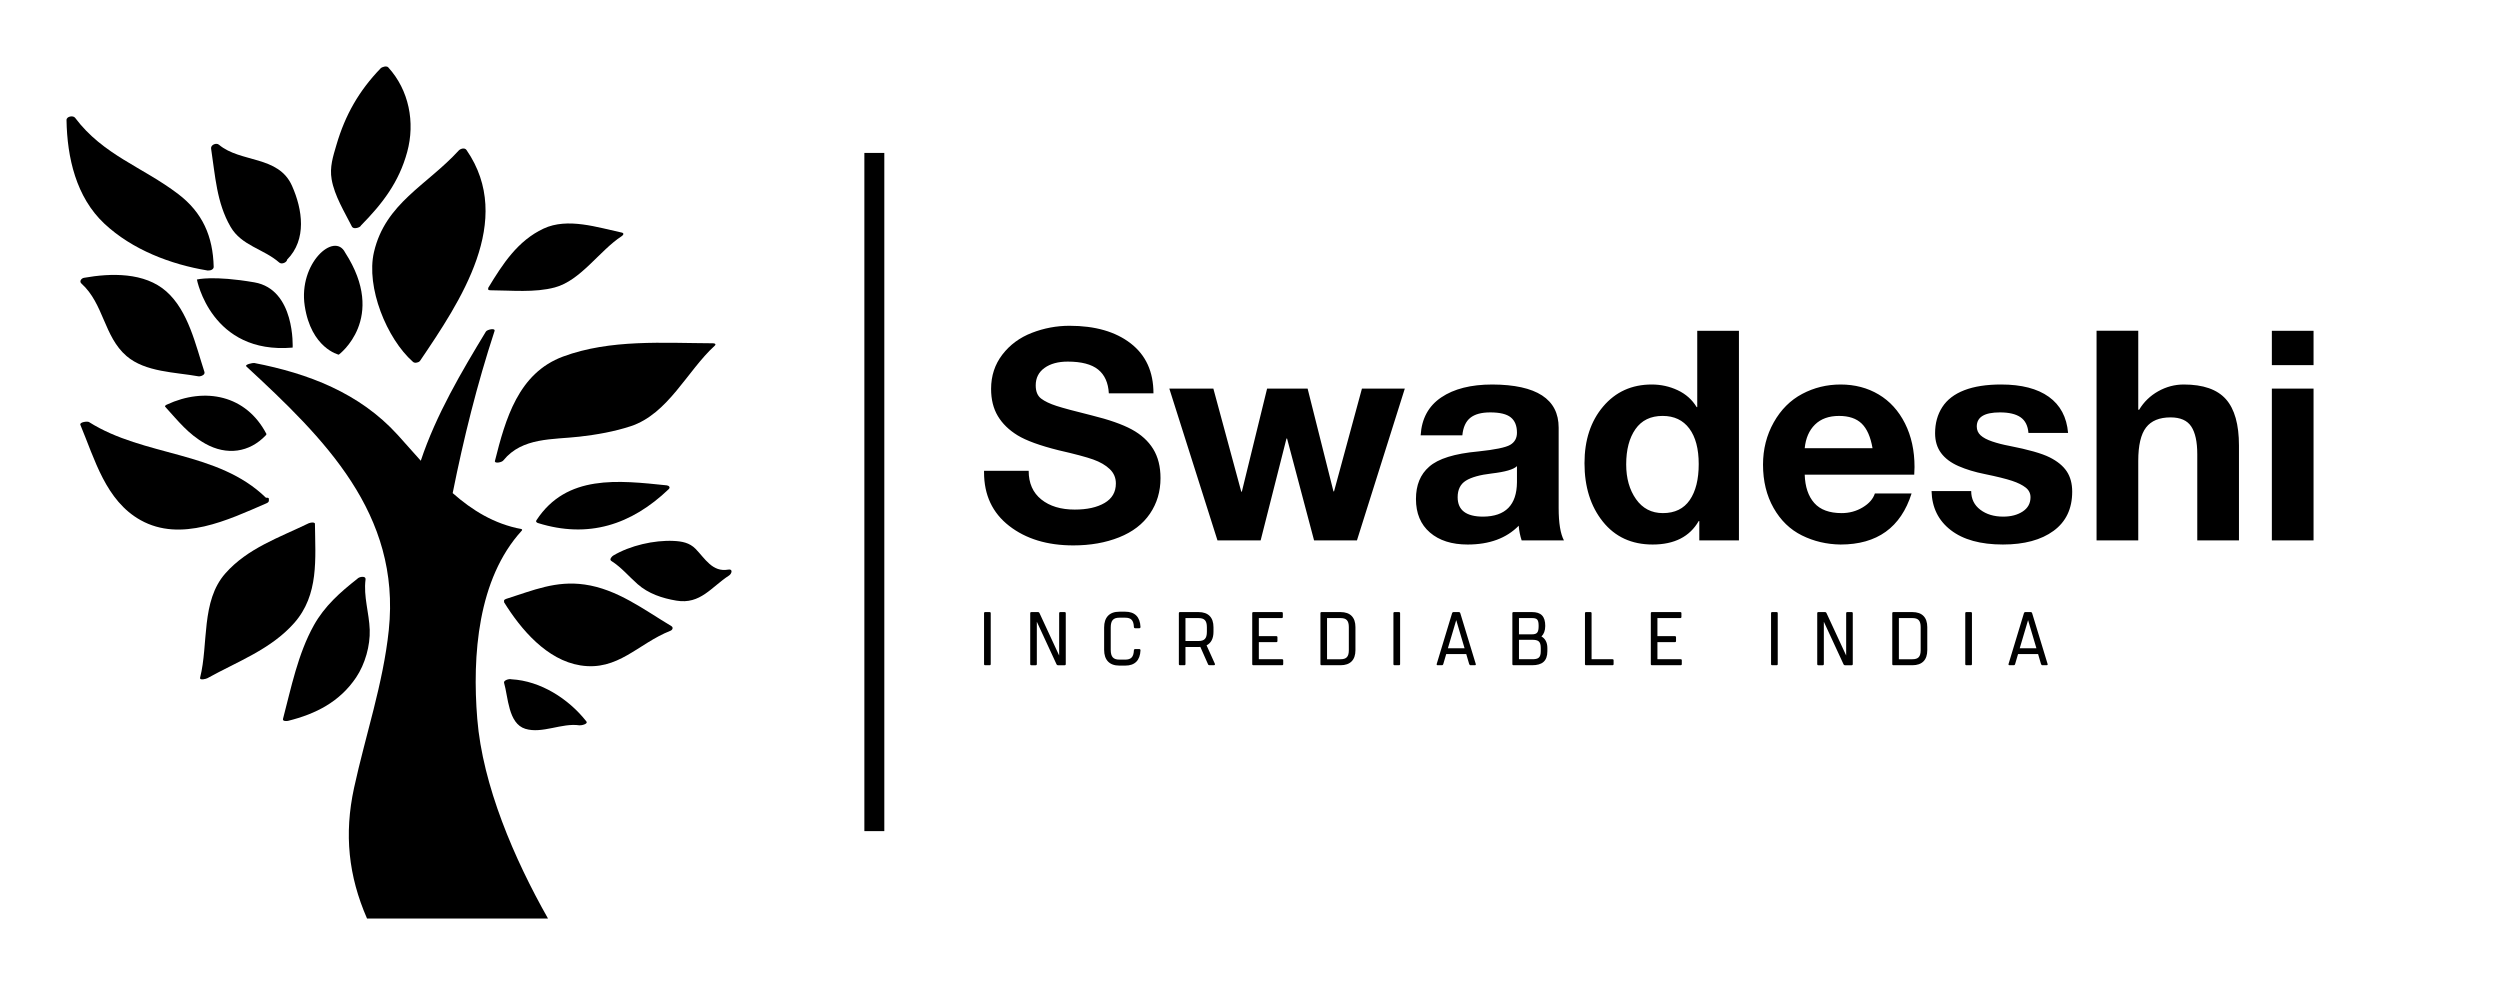 
        <svg xmlns="http://www.w3.org/2000/svg" xmlns:xlink="http://www.w3.org/1999/xlink" version="1.1" width="3168.539" height="1248.205" viewBox="0 0 3168.539 1248.205">
			
			<g transform="scale(8.427) translate(10, 10)">
				<defs id="SvgjsDefs5782"><linearGradient id="SvgjsLinearGradient5791"><stop id="SvgjsStop5792" stop-color="#8f5e25" offset="0"/><stop id="SvgjsStop5793" stop-color="#fbf4a1" offset="0.5"/><stop id="SvgjsStop5794" stop-color="#8f5e25" offset="1"/></linearGradient><linearGradient id="SvgjsLinearGradient5795"><stop id="SvgjsStop5796" stop-color="#8f5e25" offset="0"/><stop id="SvgjsStop5797" stop-color="#fbf4a1" offset="0.5"/><stop id="SvgjsStop5798" stop-color="#8f5e25" offset="1"/></linearGradient><linearGradient id="SvgjsLinearGradient5799"><stop id="SvgjsStop5800" stop-color="#8f5e25" offset="0"/><stop id="SvgjsStop5801" stop-color="#fbf4a1" offset="0.5"/><stop id="SvgjsStop5802" stop-color="#8f5e25" offset="1"/></linearGradient><linearGradient id="SvgjsLinearGradient5803"><stop id="SvgjsStop5804" stop-color="#8f5e25" offset="0"/><stop id="SvgjsStop5805" stop-color="#fbf4a1" offset="0.5"/><stop id="SvgjsStop5806" stop-color="#8f5e25" offset="1"/></linearGradient></defs><g id="SvgjsG5783" featureKey="YvLwfh-0" transform="matrix(1.28,0,0,1.28,-14.412,0.145)" fill="#000"><path xmlns="http://www.w3.org/2000/svg" d="M61.593,46.267l0.004,0.021l0.005,0.021c0.038,0.222,0.797,0.109,0.984-0.134l0.007-0.004  c2.208-2.732,5.82-2.428,8.966-2.792c2.021-0.233,4.051-0.587,5.985-1.222c4.405-1.444,6.639-6.494,9.865-9.446  c0.22-0.2,0.043-0.302-0.192-0.302c-5.819-0.023-12.049-0.503-17.617,1.562C64.359,35.915,62.841,41.29,61.593,46.267"/><path xmlns="http://www.w3.org/2000/svg" d="M47.388,21.693c-0.955,4.124,1.494,10.174,4.587,12.904c0.129,0.115,0.324,0.122,0.501,0.065  c0.137-0.028,0.263-0.095,0.339-0.208c4.706-6.957,11.15-16.488,5.445-24.755c-0.212-0.309-0.711-0.16-0.919,0.066  C53.616,13.84,48.722,15.943,47.388,21.693"/><path xmlns="http://www.w3.org/2000/svg" d="M34.734,51.221l0.117-0.059l0.035-0.021l0.096-0.082l0.002-0.003l0.034-0.059l0.014-0.058l0.008-0.023v-0.239  c0-0.102-0.156-0.135-0.347-0.121c-5.661-5.514-14.308-4.793-20.791-8.892c-0.179-0.113-1.148,0.005-1.01,0.333  c1.693,4.052,2.977,8.907,7.075,11.195c4.74,2.644,10.286-0.031,14.734-1.956L34.734,51.221z"/><path xmlns="http://www.w3.org/2000/svg" d="M38.014,65.277c2.927-3.315,2.48-7.552,2.438-11.654c-0.002-0.156-0.257-0.186-0.514-0.13l-0.214,0.062  c-3.461,1.68-7.188,2.932-9.8,5.896c-2.876,3.259-1.969,8.294-2.962,12.235c-0.097,0.387,0.72,0.149,0.845,0.08  C31.349,69.799,35.268,68.384,38.014,65.277"/><path xmlns="http://www.w3.org/2000/svg" d="M26.812,36.294l0.088,0l0.062-0.01c0.299-0.045,0.592-0.247,0.503-0.518c-1.025-3.133-1.885-7.154-4.471-9.445  c-2.563-2.271-6.516-2.166-9.677-1.604c-0.317,0.056-0.584,0.419-0.303,0.672c2.637,2.381,2.634,6.229,5.3,8.521  c2.213,1.901,5.74,1.89,8.448,2.382H26.812z"/><path xmlns="http://www.w3.org/2000/svg" d="M82.325,65.637c-3.229-1.935-6.361-4.34-10.181-4.881c-3.393-0.482-6.024,0.671-9.221,1.685  c-0.145,0.047-0.219,0.106-0.249,0.171l0.004,0.23c1.987,3.205,5.032,6.789,8.965,7.415c4.424,0.703,6.754-2.553,10.577-4.065  C82.469,66.094,82.599,65.802,82.325,65.637"/><path xmlns="http://www.w3.org/2000/svg" d="M66.488,53.189c-0.074,0.113-0.059,0.194,0.008,0.247c0.033,0.039,0.088,0.073,0.172,0.099  c5.892,1.838,10.949,0.225,15.351-3.984c0.233-0.224,0.013-0.424-0.235-0.45C76.113,48.517,70.03,47.784,66.488,53.189"/><path xmlns="http://www.w3.org/2000/svg" d="M36.259,22.924c0.292,0.257,0.899-0.019,0.928-0.349c2.331-2.359,1.812-5.882,0.568-8.673  c-1.592-3.574-6.044-2.686-8.583-4.823c-0.317-0.269-0.988,0.019-0.922,0.455c0.487,3.17,0.644,6.359,2.29,9.193  C31.834,20.958,34.413,21.307,36.259,22.924"/><path xmlns="http://www.w3.org/2000/svg" d="M61.094,26.182c2.436,0.011,5.171,0.302,7.552-0.338c3.041-0.816,5.266-4.345,7.855-6.025  c0.196-0.127,0.305-0.353,0.001-0.418c-2.825-0.601-6.36-1.79-9.183-0.468c-3.043,1.423-4.813,4.166-6.504,6.961l-0.013,0.16  C60.8,26.126,60.879,26.182,61.094,26.182"/><path xmlns="http://www.w3.org/2000/svg" d="M27.572,44.208c2.506,1.403,5.173,1.063,7.126-1.006l0.062-0.123c-2.381-4.594-7.229-5.546-11.708-3.465  c-0.085,0.04-0.291,0.149-0.187,0.263C24.377,41.537,25.57,43.085,27.572,44.208"/><path xmlns="http://www.w3.org/2000/svg" d="M46.889,66.067c-0.068-1.976-0.748-3.919-0.491-5.895l-0.01-0.149c-0.078-0.279-0.758-0.188-0.971,0.074  c-2.01,1.576-3.833,3.195-5.092,5.45c-1.865,3.337-2.668,7.343-3.627,10.999c-0.079,0.302,0.456,0.263,0.602,0.227  c3.27-0.812,6.073-2.246,7.991-5.1C46.345,70.106,46.953,67.941,46.889,66.067"/><path xmlns="http://www.w3.org/2000/svg" d="M27.847,23.859l0.06-0.002c0.303,0.021,0.654-0.142,0.648-0.429c-0.086-3.579-1.304-6.376-4.179-8.562  c-4.183-3.182-8.807-4.563-12.107-8.953c-0.23-0.306-1.016-0.167-1.007,0.27c0.074,4.389,1.121,9.062,4.458,12.18  C18.974,21.405,23.5,23.147,27.847,23.859"/><path xmlns="http://www.w3.org/2000/svg" d="M89.017,59.001c-1.857,0.337-2.729-1.299-3.842-2.437c-0.712-0.729-1.604-0.884-2.577-0.932  c-2.29-0.108-5.108,0.54-7.085,1.715c-0.087,0.054-0.148,0.112-0.194,0.173c-0.157,0.16-0.215,0.354-0.031,0.472  c1.164,0.736,2.037,1.799,3.06,2.705c1.291,1.139,2.91,1.672,4.576,1.951c2.824,0.474,4.101-1.602,6.189-2.954  C89.437,59.484,89.591,58.896,89.017,59.001"/><path xmlns="http://www.w3.org/2000/svg" d="M63.553,71.891c-0.315-0.094-0.96,0.14-0.881,0.409c0.49,1.661,0.48,4.793,2.503,5.411c1.983,0.606,4.288-0.717,6.353-0.411  c0.178,0.026,1.072-0.14,0.81-0.47C70.257,74.188,66.967,72.078,63.553,71.891"/><path xmlns="http://www.w3.org/2000/svg" d="M44.815,18.733l0.019,0.019l0.007,0.007c0.197,0.267,0.938,0.059,1.025-0.195c2.535-2.571,4.465-5.096,5.426-8.632  c0.951-3.483,0.211-7.266-2.224-9.94c-0.196-0.217-0.733-0.06-0.904,0.12c-2.537,2.633-4.152,5.468-5.178,8.963  c-0.409,1.391-0.82,2.631-0.572,4.069C42.75,15.095,43.937,16.988,44.815,18.733"/><path xmlns="http://www.w3.org/2000/svg" d="M43.25,33.75c0,0,5.75-4.25,0.75-12c-1.25-2.5-5.5,1.25-4.75,6.25S43.25,33.75,43.25,33.75z"/><path xmlns="http://www.w3.org/2000/svg" d="M37.833,32.917c0,0,0.333-6.834-4.5-7.667s-6.75-0.333-6.75-0.333S28.25,33.75,37.833,32.917z"/><path xmlns="http://www.w3.org/2000/svg" d="M45.048,84.649C43.866,90.101,44.392,95,46.572,100h21.264c-3.964-7-7.68-15.628-8.312-23.473  c-0.597-7.392,0.046-16.431,5.229-22.1c0.067-0.072,0.059-0.171-0.052-0.19c-3.198-0.606-5.769-2.199-8.065-4.224  c1.29-6.444,2.861-12.762,4.916-19.035c0.136-0.414-0.87-0.178-1.011,0.052c-2.823,4.662-5.858,9.777-7.652,15.183  c-0.906-1.007-1.799-2.032-2.708-3.032c-4.5-4.953-10.533-7.23-16.861-8.456c-0.14-0.027-1.181,0.17-0.917,0.415  C41.504,43.555,50.56,52.41,49.13,66.104C48.472,72.403,46.385,78.491,45.048,84.649z"/></g><g id="SvgjsG5784" featureKey="textGroupContainer" transform="matrix(1,0,0,1,355,13)" fill="#000"><rect xmlns="http://www.w3.org/2000/svg" y="0" height="1" width="1" opacity="0"/><rect xmlns="http://www.w3.org/2000/svg" y="0" x="-235" width="3" height="102"/></g><g id="SvgjsG5785" featureKey="JZW510-0" transform="matrix(2.208,0,0,2.208,136.94,27.118)" fill="#000"><path d="M6.3 5.38 c1.747 0 3.137 0.4 4.17 1.2 s1.55 1.933 1.55 3.4 l-3.04 0 c-0.04 -0.72 -0.283 -1.26 -0.73 -1.62 s-1.137 -0.54 -2.07 -0.54 c-0.653 0 -1.18 0.143 -1.58 0.43 s-0.6 0.683 -0.6 1.19 c0 0.413 0.123 0.713 0.37 0.9 s0.597 0.353 1.05 0.5 s1.247 0.36 2.38 0.64 c1.187 0.293 2.1 0.613 2.74 0.96 s1.127 0.79 1.46 1.33 s0.5 1.203 0.5 1.99 c0 0.907 -0.24 1.713 -0.72 2.42 s-1.18 1.243 -2.1 1.61 s-1.96 0.55 -3.12 0.55 c-1.773 0 -3.23 -0.443 -4.37 -1.33 s-1.71 -2.103 -1.71 -3.65 l0 -0.1 l3.04 0 c0 0.84 0.287 1.49 0.86 1.95 s1.333 0.69 2.28 0.69 c0.84 0 1.517 -0.15 2.03 -0.45 s0.77 -0.743 0.77 -1.33 c0 -0.387 -0.14 -0.713 -0.42 -0.98 s-0.653 -0.483 -1.12 -0.65 s-1.253 -0.377 -2.36 -0.63 c-1.28 -0.32 -2.213 -0.66 -2.8 -1.02 s-1.033 -0.797 -1.34 -1.31 s-0.46 -1.13 -0.46 -1.85 c0 -0.893 0.257 -1.673 0.77 -2.34 s1.183 -1.16 2.01 -1.48 s1.68 -0.48 2.56 -0.48 z M16.1 9.66 l1.9 7.02 l0.04 0 l1.72 -7.02 l2.76 0 l1.76 7 l0.04 0 l1.9 -7 l2.92 0 l-3.26 10.34 l-2.92 0 l-1.84 -6.94 l-0.04 0 l-1.76 6.94 l-2.94 0 l-3.28 -10.34 l3 0 z M35.1 9.38 c3.013 0.013 4.52 0.993 4.52 2.94 l0 5.48 c0 1.013 0.12 1.747 0.36 2.2 l-2.88 0 c-0.107 -0.32 -0.173 -0.653 -0.2 -1 c-0.84 0.853 -2 1.28 -3.48 1.28 c-1.08 0 -1.937 -0.273 -2.57 -0.82 s-0.95 -1.307 -0.95 -2.28 c0 -0.947 0.3 -1.68 0.9 -2.2 c0.613 -0.547 1.727 -0.893 3.34 -1.04 c1.147 -0.12 1.873 -0.27 2.18 -0.45 s0.46 -0.457 0.46 -0.83 c0 -0.467 -0.14 -0.813 -0.42 -1.04 s-0.747 -0.34 -1.4 -0.34 c-0.6 0 -1.053 0.123 -1.36 0.37 s-0.487 0.643 -0.54 1.19 l-2.84 0 c0.067 -1.133 0.533 -1.993 1.4 -2.58 s2.027 -0.88 3.48 -0.88 z M32.74 17.06 c0 0.88 0.58 1.32 1.74 1.32 c1.52 -0.013 2.287 -0.793 2.3 -2.34 l0 -1.1 c-0.227 0.227 -0.8 0.393 -1.72 0.5 c-0.8 0.093 -1.387 0.257 -1.76 0.49 s-0.56 0.61 -0.56 1.13 z M51.9 5.72 l0 14.28 l-2.7 0 l0 -1.32 l-0.04 0 c-0.613 1.067 -1.66 1.6 -3.14 1.6 c-1.427 0 -2.557 -0.52 -3.39 -1.56 s-1.25 -2.367 -1.25 -3.98 c0 -1.573 0.423 -2.86 1.27 -3.86 s1.95 -1.5 3.31 -1.5 c0.627 0 1.217 0.13 1.77 0.39 s0.983 0.643 1.29 1.15 l0.04 0 l0 -5.2 l2.84 0 z M44.22 14.82 c0 0.947 0.223 1.737 0.67 2.37 s1.057 0.95 1.83 0.95 c0.813 0 1.423 -0.297 1.83 -0.89 s0.61 -1.41 0.61 -2.45 s-0.213 -1.847 -0.64 -2.42 s-1.033 -0.86 -1.82 -0.86 c-0.813 0 -1.43 0.3 -1.85 0.9 s-0.63 1.4 -0.63 2.4 z M58.82 9.38 c0.973 0 1.84 0.227 2.6 0.68 s1.357 1.11 1.79 1.97 s0.65 1.85 0.65 2.97 c0 0.107 -0.007 0.28 -0.02 0.52 l-7.46 0 c0.027 0.827 0.243 1.47 0.65 1.93 s1.03 0.69 1.87 0.69 c0.52 0 0.997 -0.13 1.43 -0.39 s0.71 -0.577 0.83 -0.95 l2.5 0 c-0.733 2.32 -2.347 3.48 -4.84 3.48 c-0.947 -0.013 -1.823 -0.22 -2.63 -0.62 s-1.45 -1.023 -1.93 -1.87 s-0.72 -1.83 -0.72 -2.95 c0 -1.053 0.243 -2.013 0.73 -2.88 s1.133 -1.513 1.94 -1.94 s1.677 -0.64 2.61 -0.64 z M61 13.72 c-0.133 -0.773 -0.38 -1.333 -0.74 -1.68 s-0.873 -0.52 -1.54 -0.52 c-0.693 0 -1.24 0.197 -1.64 0.59 s-0.633 0.93 -0.7 1.61 l4.62 0 z M69.76 9.38 c1.387 0 2.47 0.28 3.25 0.84 s1.217 1.38 1.31 2.46 l-2.7 0 c-0.04 -0.493 -0.22 -0.85 -0.54 -1.07 s-0.787 -0.33 -1.4 -0.33 c-0.533 0 -0.93 0.08 -1.19 0.24 s-0.39 0.4 -0.39 0.72 c0 0.24 0.087 0.44 0.26 0.6 s0.437 0.3 0.79 0.42 s0.743 0.22 1.17 0.3 c1.293 0.253 2.207 0.513 2.74 0.78 s0.923 0.587 1.17 0.96 s0.37 0.833 0.37 1.38 c0 1.16 -0.423 2.05 -1.27 2.67 s-1.997 0.93 -3.45 0.93 c-1.52 0 -2.703 -0.327 -3.55 -0.98 s-1.283 -1.54 -1.31 -2.66 l2.7 0 c0 0.533 0.207 0.957 0.62 1.27 s0.933 0.47 1.56 0.47 c0.533 0 0.977 -0.117 1.33 -0.35 s0.53 -0.557 0.53 -0.97 c0 -0.267 -0.11 -0.487 -0.33 -0.66 s-0.53 -0.327 -0.93 -0.46 s-1.02 -0.287 -1.86 -0.46 c-0.667 -0.133 -1.26 -0.313 -1.78 -0.54 s-0.917 -0.523 -1.19 -0.89 s-0.41 -0.817 -0.41 -1.35 c0 -0.68 0.163 -1.273 0.49 -1.78 s0.827 -0.89 1.5 -1.15 s1.51 -0.39 2.51 -0.39 z M79.1 5.72 l0 5.38 l0.06 0 c0.32 -0.533 0.753 -0.953 1.3 -1.26 s1.127 -0.46 1.74 -0.46 c1.32 0 2.277 0.333 2.87 1 s0.89 1.72 0.89 3.16 l0 6.46 l-2.84 0 l0 -5.88 c0 -0.84 -0.137 -1.467 -0.41 -1.88 s-0.743 -0.62 -1.41 -0.62 c-0.76 0 -1.317 0.23 -1.67 0.69 s-0.53 1.217 -0.53 2.27 l0 5.42 l-2.84 0 l0 -14.28 l2.84 0 z M91.04 5.72 l0 2.34 l-2.84 0 l0 -2.34 l2.84 0 z M91.04 9.66 l0 10.34 l-2.84 0 l0 -10.34 l2.84 0 z"/></g><g id="SvgjsG5786" featureKey="zdvuGz-0" transform="matrix(0.571,0,0,0.571,137.258,78.63)" fill="#000"><path d="M1.3 6.3 c0 -0.2 0.1 -0.3 0.3 -0.3 l1.16 0 c0.2 0 0.3 0.1 0.3 0.3 l0 13.4 c0 0.2 -0.1 0.3 -0.3 0.3 l-1.16 0 c-0.2 0 -0.3 -0.1 -0.3 -0.3 l0 -13.4 z M22.524 6 c0.2 0 0.3 0.1 0.3 0.3 l0 13.4 c0 0.2 -0.1 0.3 -0.3 0.3 l-1.76 0 c-0.16 0 -0.28 -0.06 -0.36 -0.22 l-5.2 -11.24 l0 11.16 c0 0.2 -0.1 0.3 -0.3 0.3 l-1.14 0 c-0.2 0 -0.3 -0.1 -0.3 -0.3 l0 -13.4 c0 -0.2 0.1 -0.3 0.3 -0.3 l1.76 0 c0.16 0 0.28 0.06 0.36 0.22 l5.2 11.22 l0 -11.14 c0 -0.2 0.1 -0.3 0.3 -0.3 l1.14 0 z M42.169 15.74 c0.22 0 0.34 0.12 0.34 0.34 c-0.12 2.64 -1.48 4.02 -4.02 4.02 l-1.54 0 c-2.64 0 -4.02 -1.5 -4.02 -4.16 l0 -5.88 c0 -2.66 1.38 -4.16 4.02 -4.16 l1.54 0 c2.54 0 3.9 1.38 4.02 4.02 c0 0.22 -0.12 0.34 -0.34 0.34 l-1.04 0 c-0.22 0 -0.36 -0.12 -0.36 -0.34 c-0.08 -1.78 -0.76 -2.44 -2.28 -2.44 l-1.54 0 c-1.62 0 -2.28 0.74 -2.28 2.58 l0 5.88 c0 1.84 0.66 2.58 2.28 2.58 l1.54 0 c1.52 0 2.2 -0.66 2.28 -2.44 c0 -0.22 0.14 -0.34 0.36 -0.34 l1.04 0 z M62.093 19.6 c0.1 0.24 -0.02 0.4 -0.28 0.4 l-1.12 0 c-0.18 0 -0.34 -0.08 -0.4 -0.26 l-2.02 -4.56 c-0.16 0.02 -0.32 0.02 -0.5 0.02 l-3.42 0 l0 4.5 c0 0.2 -0.1 0.3 -0.3 0.3 l-1.14 0 c-0.2 0 -0.3 -0.1 -0.3 -0.3 l0 -13.4 c0 -0.2 0.1 -0.3 0.3 -0.3 l1.14 0 l3.72 0 c2.6 0 3.96 1.4 3.96 4 l0 1.2 c0 1.74 -0.62 2.96 -1.82 3.56 z M54.353 13.62 l3.42 0 c1.56 0 2.22 -0.64 2.22 -2.42 l0 -1.2 c0 -1.78 -0.66 -2.42 -2.22 -2.42 l-3.42 0 l0 6.04 z M79.698 7.58 l-6.02 0 l0 4.76 l4.6 0 c0.2 0 0.3 0.1 0.3 0.3 l0 0.98 c0 0.2 -0.1 0.3 -0.3 0.3 l-4.6 0 l0 4.5 l6.12 0 c0.2 0 0.3 0.1 0.3 0.3 l0 0.98 c0 0.2 -0.1 0.3 -0.3 0.3 l-7.56 0 c-0.2 0 -0.3 -0.1 -0.3 -0.3 l0 -13.4 c0 -0.2 0.1 -0.3 0.3 -0.3 l7.46 0 c0.2 0 0.3 0.1 0.3 0.3 l0 0.98 c0 0.2 -0.1 0.3 -0.3 0.3 z M95.203 6 c2.56 0 3.92 1.4 3.92 3.96 l0 6.08 c0 2.56 -1.36 3.96 -3.92 3.96 l-4.28 0 l-0.72 0 c-0.2 0 -0.3 -0.1 -0.3 -0.3 l0 -13.4 c0 -0.2 0.1 -0.3 0.3 -0.3 l1.14 0 l3.86 0 z M97.383 16.04 l0 -6.08 c0 -1.74 -0.66 -2.38 -2.18 -2.38 l-3.56 0 l0 10.84 l3.56 0 c1.52 0 2.18 -0.64 2.18 -2.38 z M109.127 6.3 c0 -0.2 0.1 -0.3 0.3 -0.3 l1.16 0 c0.2 0 0.3 0.1 0.3 0.3 l0 13.4 c0 0.2 -0.1 0.3 -0.3 0.3 l-1.16 0 c-0.2 0 -0.3 -0.1 -0.3 -0.3 l0 -13.4 z M130.811 19.66 c0.08 0.22 -0.04 0.34 -0.24 0.34 l-1.12 0 c-0.2 0 -0.3 -0.12 -0.38 -0.34 l-0.76 -2.6 l-5.28 0 l-0.76 2.6 c-0.06 0.22 -0.18 0.34 -0.38 0.34 l-1.12 0 c-0.2 0 -0.3 -0.12 -0.24 -0.34 l4.04 -13.34 c0.06 -0.2 0.2 -0.32 0.38 -0.32 l1.42 0 c0.18 0 0.32 0.12 0.38 0.32 z M123.471 15.54 l4.4 0 l-2.2 -7.42 z M148.116 12.42 c0.94 0.54 1.56 1.52 1.56 3.04 l0 0.84 c0 2.62 -1.38 3.7 -4.02 3.7 l-4.2 0 l-0.7 0 c-0.2 0 -0.3 -0.1 -0.3 -0.3 l0 -13.4 c0 -0.2 0.1 -0.3 0.3 -0.3 l1.14 0 l3.72 0 c2.4 0 3.5 1.12 3.5 3.66 c0 1.26 -0.38 2.16 -1 2.76 z M147.376 9.66 c0 -1.7 -0.4 -2.08 -1.76 -2.08 l-3.42 0 l0 4.28 l3.42 0 c1.36 0 1.76 -0.5 1.76 -2.2 z M147.936 16.3 l0 -0.84 c0 -1.78 -0.68 -2.16 -2.28 -2.16 l-3.46 0 l0 5.12 l3.46 0 c1.6 0 2.28 -0.36 2.28 -2.12 z M166.821 18.42 c0.2 0 0.3 0.1 0.3 0.3 l0 0.98 c0 0.2 -0.1 0.3 -0.3 0.3 l-6.94 0 c-0.2 0 -0.3 -0.1 -0.3 -0.3 l0 -13.4 c0 -0.2 0.1 -0.3 0.3 -0.3 l1.14 0 c0.2 0 0.3 0.1 0.3 0.3 l0 12.12 l5.5 0 z M184.685 7.58 l-6.02 0 l0 4.76 l4.6 0 c0.2 0 0.3 0.1 0.3 0.3 l0 0.98 c0 0.2 -0.1 0.3 -0.3 0.3 l-4.6 0 l0 4.5 l6.12 0 c0.2 0 0.3 0.1 0.3 0.3 l0 0.98 c0 0.2 -0.1 0.3 -0.3 0.3 l-7.56 0 c-0.2 0 -0.3 -0.1 -0.3 -0.3 l0 -13.4 c0 -0.2 0.1 -0.3 0.3 -0.3 l7.46 0 c0.2 0 0.3 0.1 0.3 0.3 l0 0.98 c0 0.2 -0.1 0.3 -0.3 0.3 z M208.594 6.3 c0 -0.2 0.1 -0.3 0.3 -0.3 l1.16 0 c0.2 0 0.3 0.1 0.3 0.3 l0 13.4 c0 0.2 -0.1 0.3 -0.3 0.3 l-1.16 0 c-0.2 0 -0.3 -0.1 -0.3 -0.3 l0 -13.4 z M229.819 6 c0.2 0 0.3 0.1 0.3 0.3 l0 13.4 c0 0.2 -0.1 0.3 -0.3 0.3 l-1.76 0 c-0.16 0 -0.28 -0.06 -0.36 -0.22 l-5.2 -11.24 l0 11.16 c0 0.2 -0.1 0.3 -0.3 0.3 l-1.14 0 c-0.2 0 -0.3 -0.1 -0.3 -0.3 l0 -13.4 c0 -0.2 0.1 -0.3 0.3 -0.3 l1.76 0 c0.16 0 0.28 0.06 0.36 0.22 l5.2 11.22 l0 -11.14 c0 -0.2 0.1 -0.3 0.3 -0.3 l1.14 0 z M245.823 6 c2.56 0 3.92 1.4 3.92 3.96 l0 6.08 c0 2.56 -1.36 3.96 -3.92 3.96 l-4.28 0 l-0.72 0 c-0.2 0 -0.3 -0.1 -0.3 -0.3 l0 -13.4 c0 -0.2 0.1 -0.3 0.3 -0.3 l1.14 0 l3.86 0 z M248.003 16.04 l0 -6.08 c0 -1.74 -0.66 -2.38 -2.18 -2.38 l-3.56 0 l0 10.84 l3.56 0 c1.52 0 2.18 -0.64 2.18 -2.38 z M259.748 6.3 c0 -0.2 0.1 -0.3 0.3 -0.3 l1.16 0 c0.2 0 0.3 0.1 0.3 0.3 l0 13.4 c0 0.2 -0.1 0.3 -0.3 0.3 l-1.16 0 c-0.2 0 -0.3 -0.1 -0.3 -0.3 l0 -13.4 z M281.432 19.66 c0.08 0.22 -0.04 0.34 -0.24 0.34 l-1.12 0 c-0.2 0 -0.3 -0.12 -0.38 -0.34 l-0.76 -2.6 l-5.28 0 l-0.76 2.6 c-0.06 0.22 -0.18 0.34 -0.38 0.34 l-1.12 0 c-0.2 0 -0.3 -0.12 -0.24 -0.34 l4.04 -13.34 c0.06 -0.2 0.2 -0.32 0.38 -0.32 l1.42 0 c0.18 0 0.32 0.12 0.38 0.32 z M274.092 15.54 l4.4 0 l-2.2 -7.42 z"/></g>
			</g>
		</svg>
	